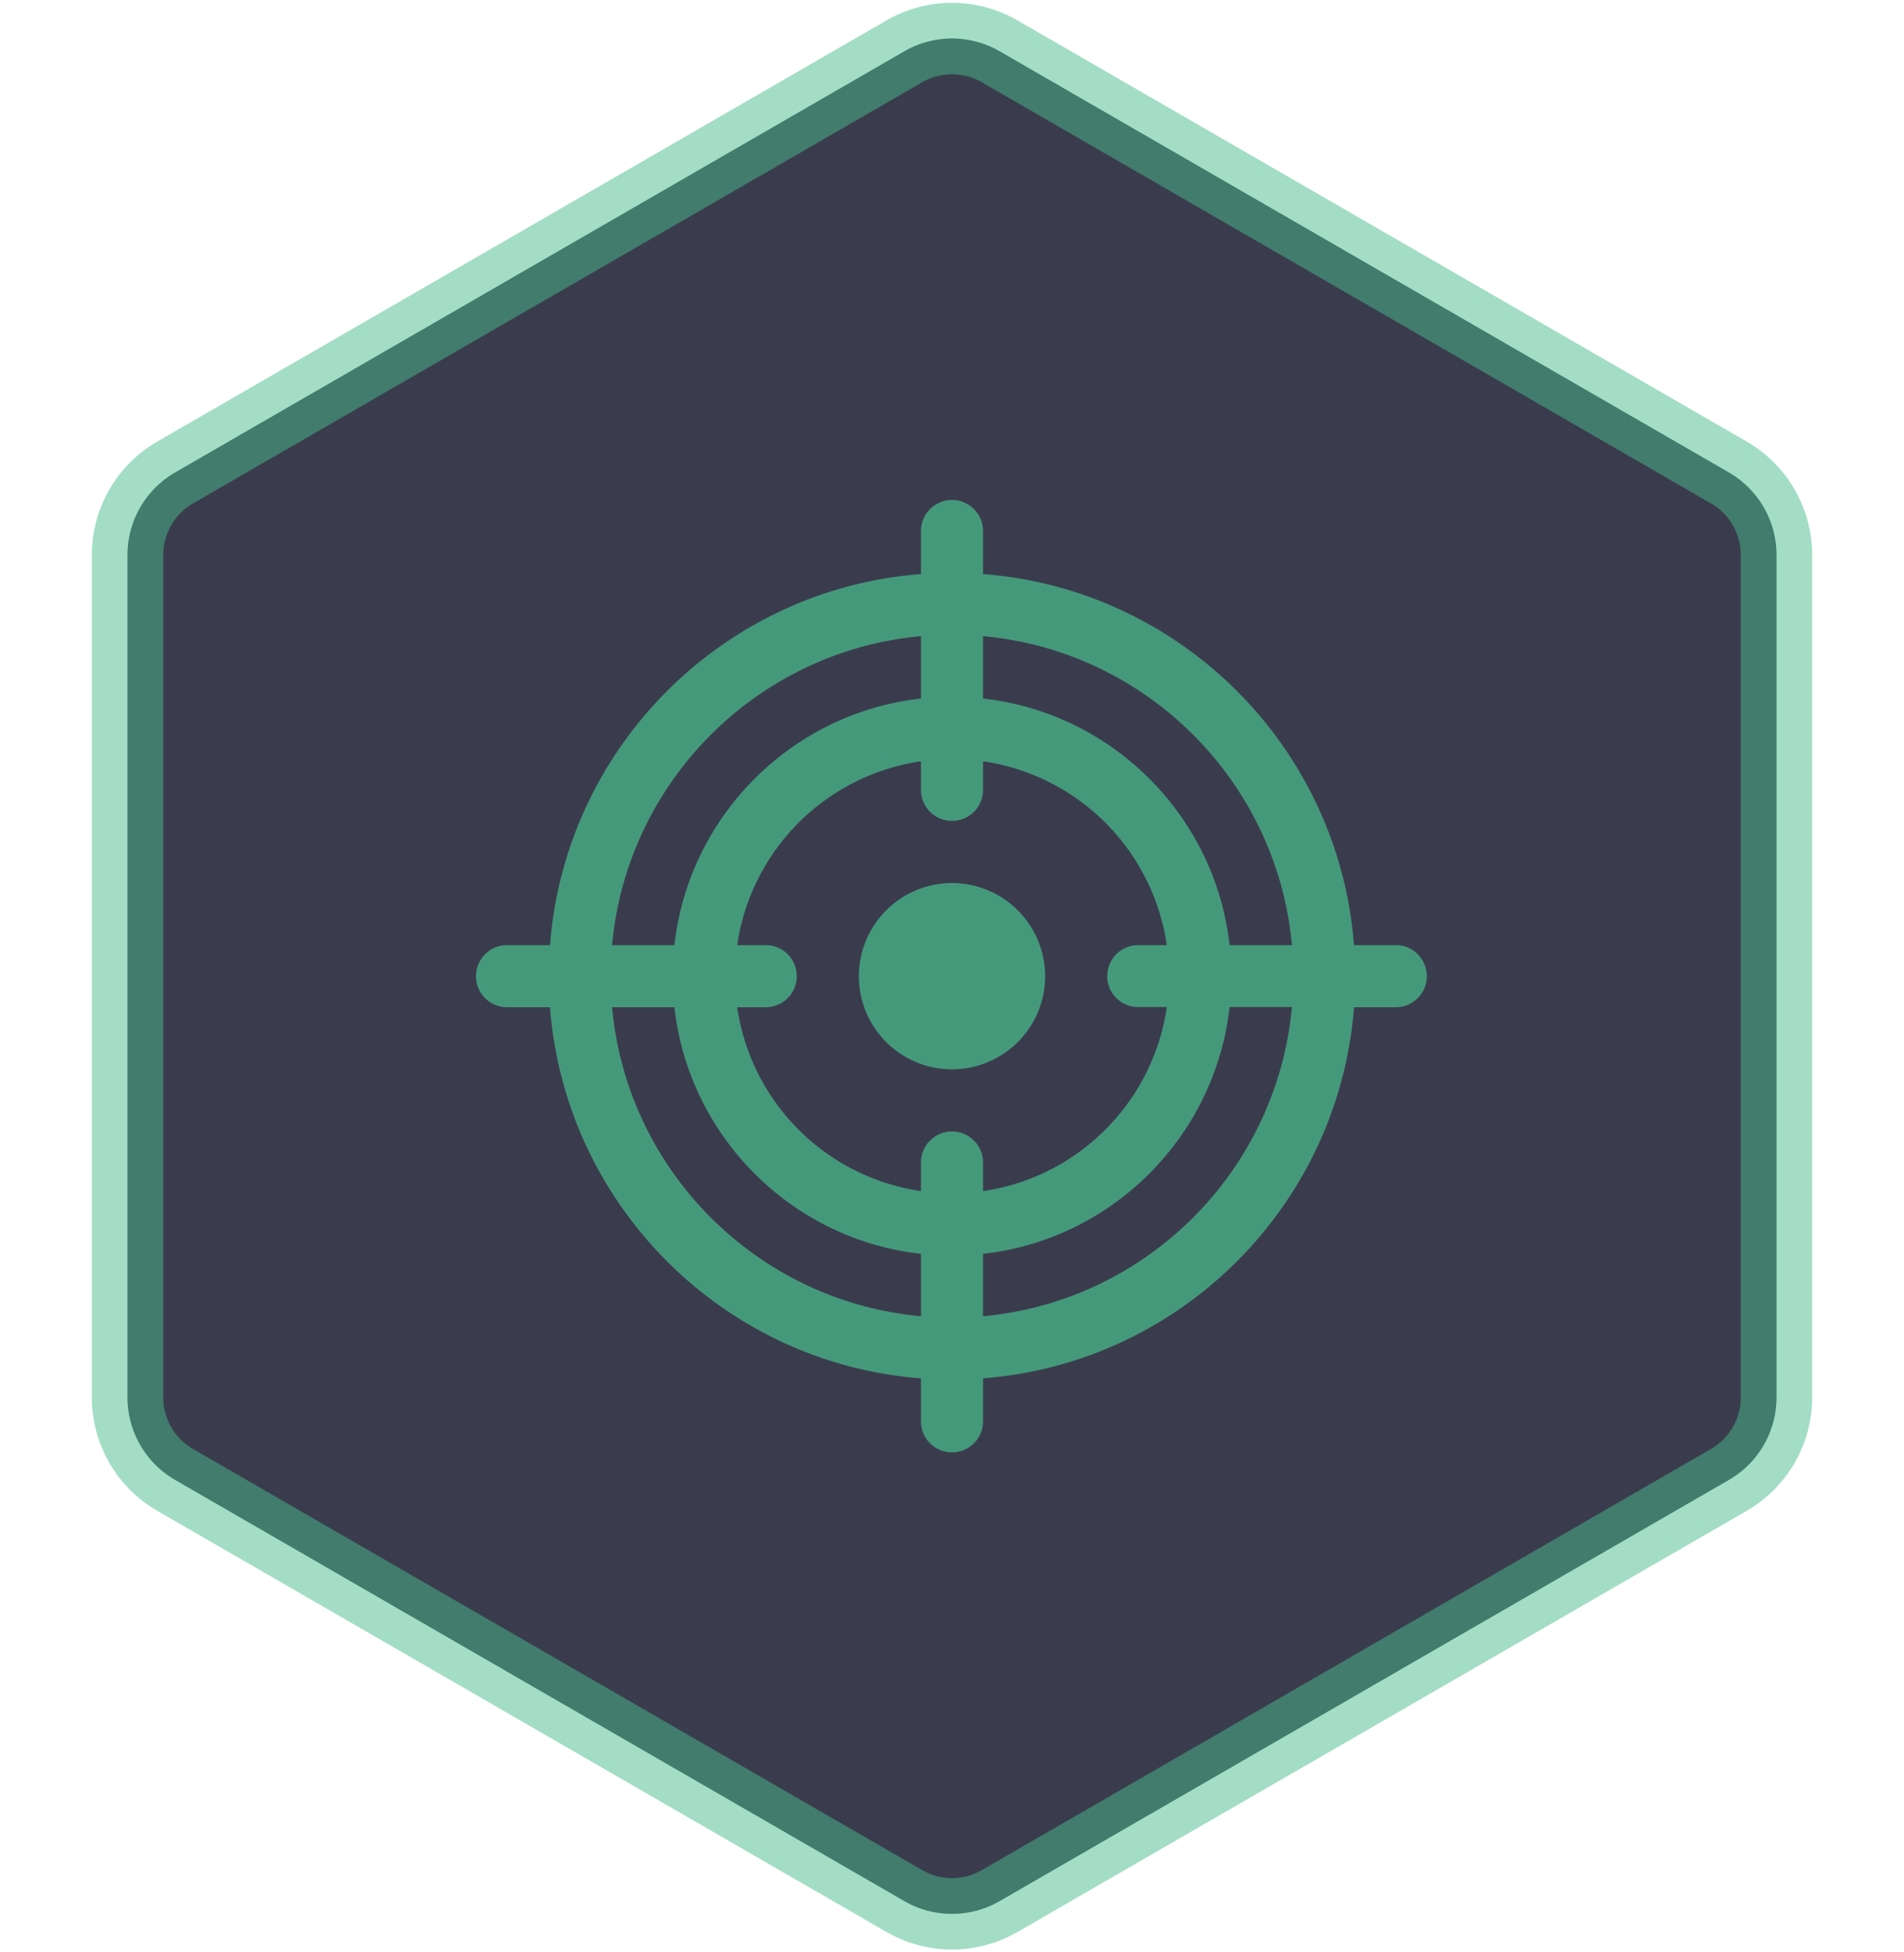 <svg width="80" height="82" fill="none" xmlns="http://www.w3.org/2000/svg"><path d="M38 2.155a4 4 0 0 1 4 0l30.641 17.69a4 4 0 0 1 2 3.464v35.382a4 4 0 0 1-2 3.464L42 79.845a4 4 0 0 1-4 0L7.359 62.155a4 4 0 0 1-2-3.464V23.309a4 4 0 0 1 2-3.464L38 2.155Z" fill="#3B3D4F"/><path opacity=".5" d="M38 2.155a4 4 0 0 1 4 0l30.641 17.69a4 4 0 0 1 2 3.464v35.382a4 4 0 0 1-2 3.464L42 79.845a4 4 0 0 1-4 0L7.359 62.155a4 4 0 0 1-2-3.464V23.309a4 4 0 0 1 2-3.464L38 2.155Z" fill="#3B3D4F" stroke="#49BD8C" stroke-width="3"/><g opacity=".7" clip-path="url('#clip0_1_1052')" fill="#4AC18E"><path d="M58.696 39.696H56.89c-.637-8.31-7.277-14.95-15.586-15.586v-1.806a1.304 1.304 0 1 0-2.608 0v1.806c-8.31.637-14.95 7.277-15.586 15.586h-1.806a1.304 1.304 0 1 0 0 2.608h1.806c.637 8.31 7.277 14.95 15.586 15.587v1.805a1.304 1.304 0 1 0 2.608 0V57.89c8.31-.638 14.95-7.278 15.587-15.587h1.805a1.305 1.305 0 0 0 0-2.608ZM41.304 26.718c6.872.623 12.355 6.106 12.978 12.978h-2.62c-.604-5.432-4.926-9.754-10.358-10.358v-2.62Zm-2.608 0v2.62c-5.432.604-9.754 4.926-10.358 10.358h-2.62c.623-6.872 6.106-12.355 12.978-12.978Zm0 28.564c-6.872-.623-12.355-6.106-12.978-12.978h2.62c.604 5.432 4.926 9.754 10.358 10.358v2.62ZM40 47.522c-.72 0-1.304.584-1.304 1.304v1.2a9.136 9.136 0 0 1-7.722-7.722h1.2a1.304 1.304 0 1 0 0-2.608h-1.2a9.136 9.136 0 0 1 7.722-7.722v1.2a1.304 1.304 0 1 0 2.608 0v-1.2a9.136 9.136 0 0 1 7.722 7.722h-1.2c-.72 0-1.304.584-1.304 1.304 0 .72.584 1.296 1.304 1.296h1.2c-.574 3.99-3.732 7.156-7.722 7.73v-1.2c0-.72-.584-1.304-1.304-1.304Zm1.304 7.76v-2.62c5.432-.604 9.754-4.935 10.358-10.367h2.62c-.623 6.872-6.106 12.364-12.978 12.987Z"/><path d="M40 37.087A3.917 3.917 0 0 0 36.087 41 3.917 3.917 0 0 0 40 44.913 3.917 3.917 0 0 0 43.913 41 3.917 3.917 0 0 0 40 37.087Z"/></g><defs><clipPath id="clip0_1_1052"><path fill="#fff" transform="translate(20 21)" d="M0 0h40v40H0z"/></clipPath></defs></svg>